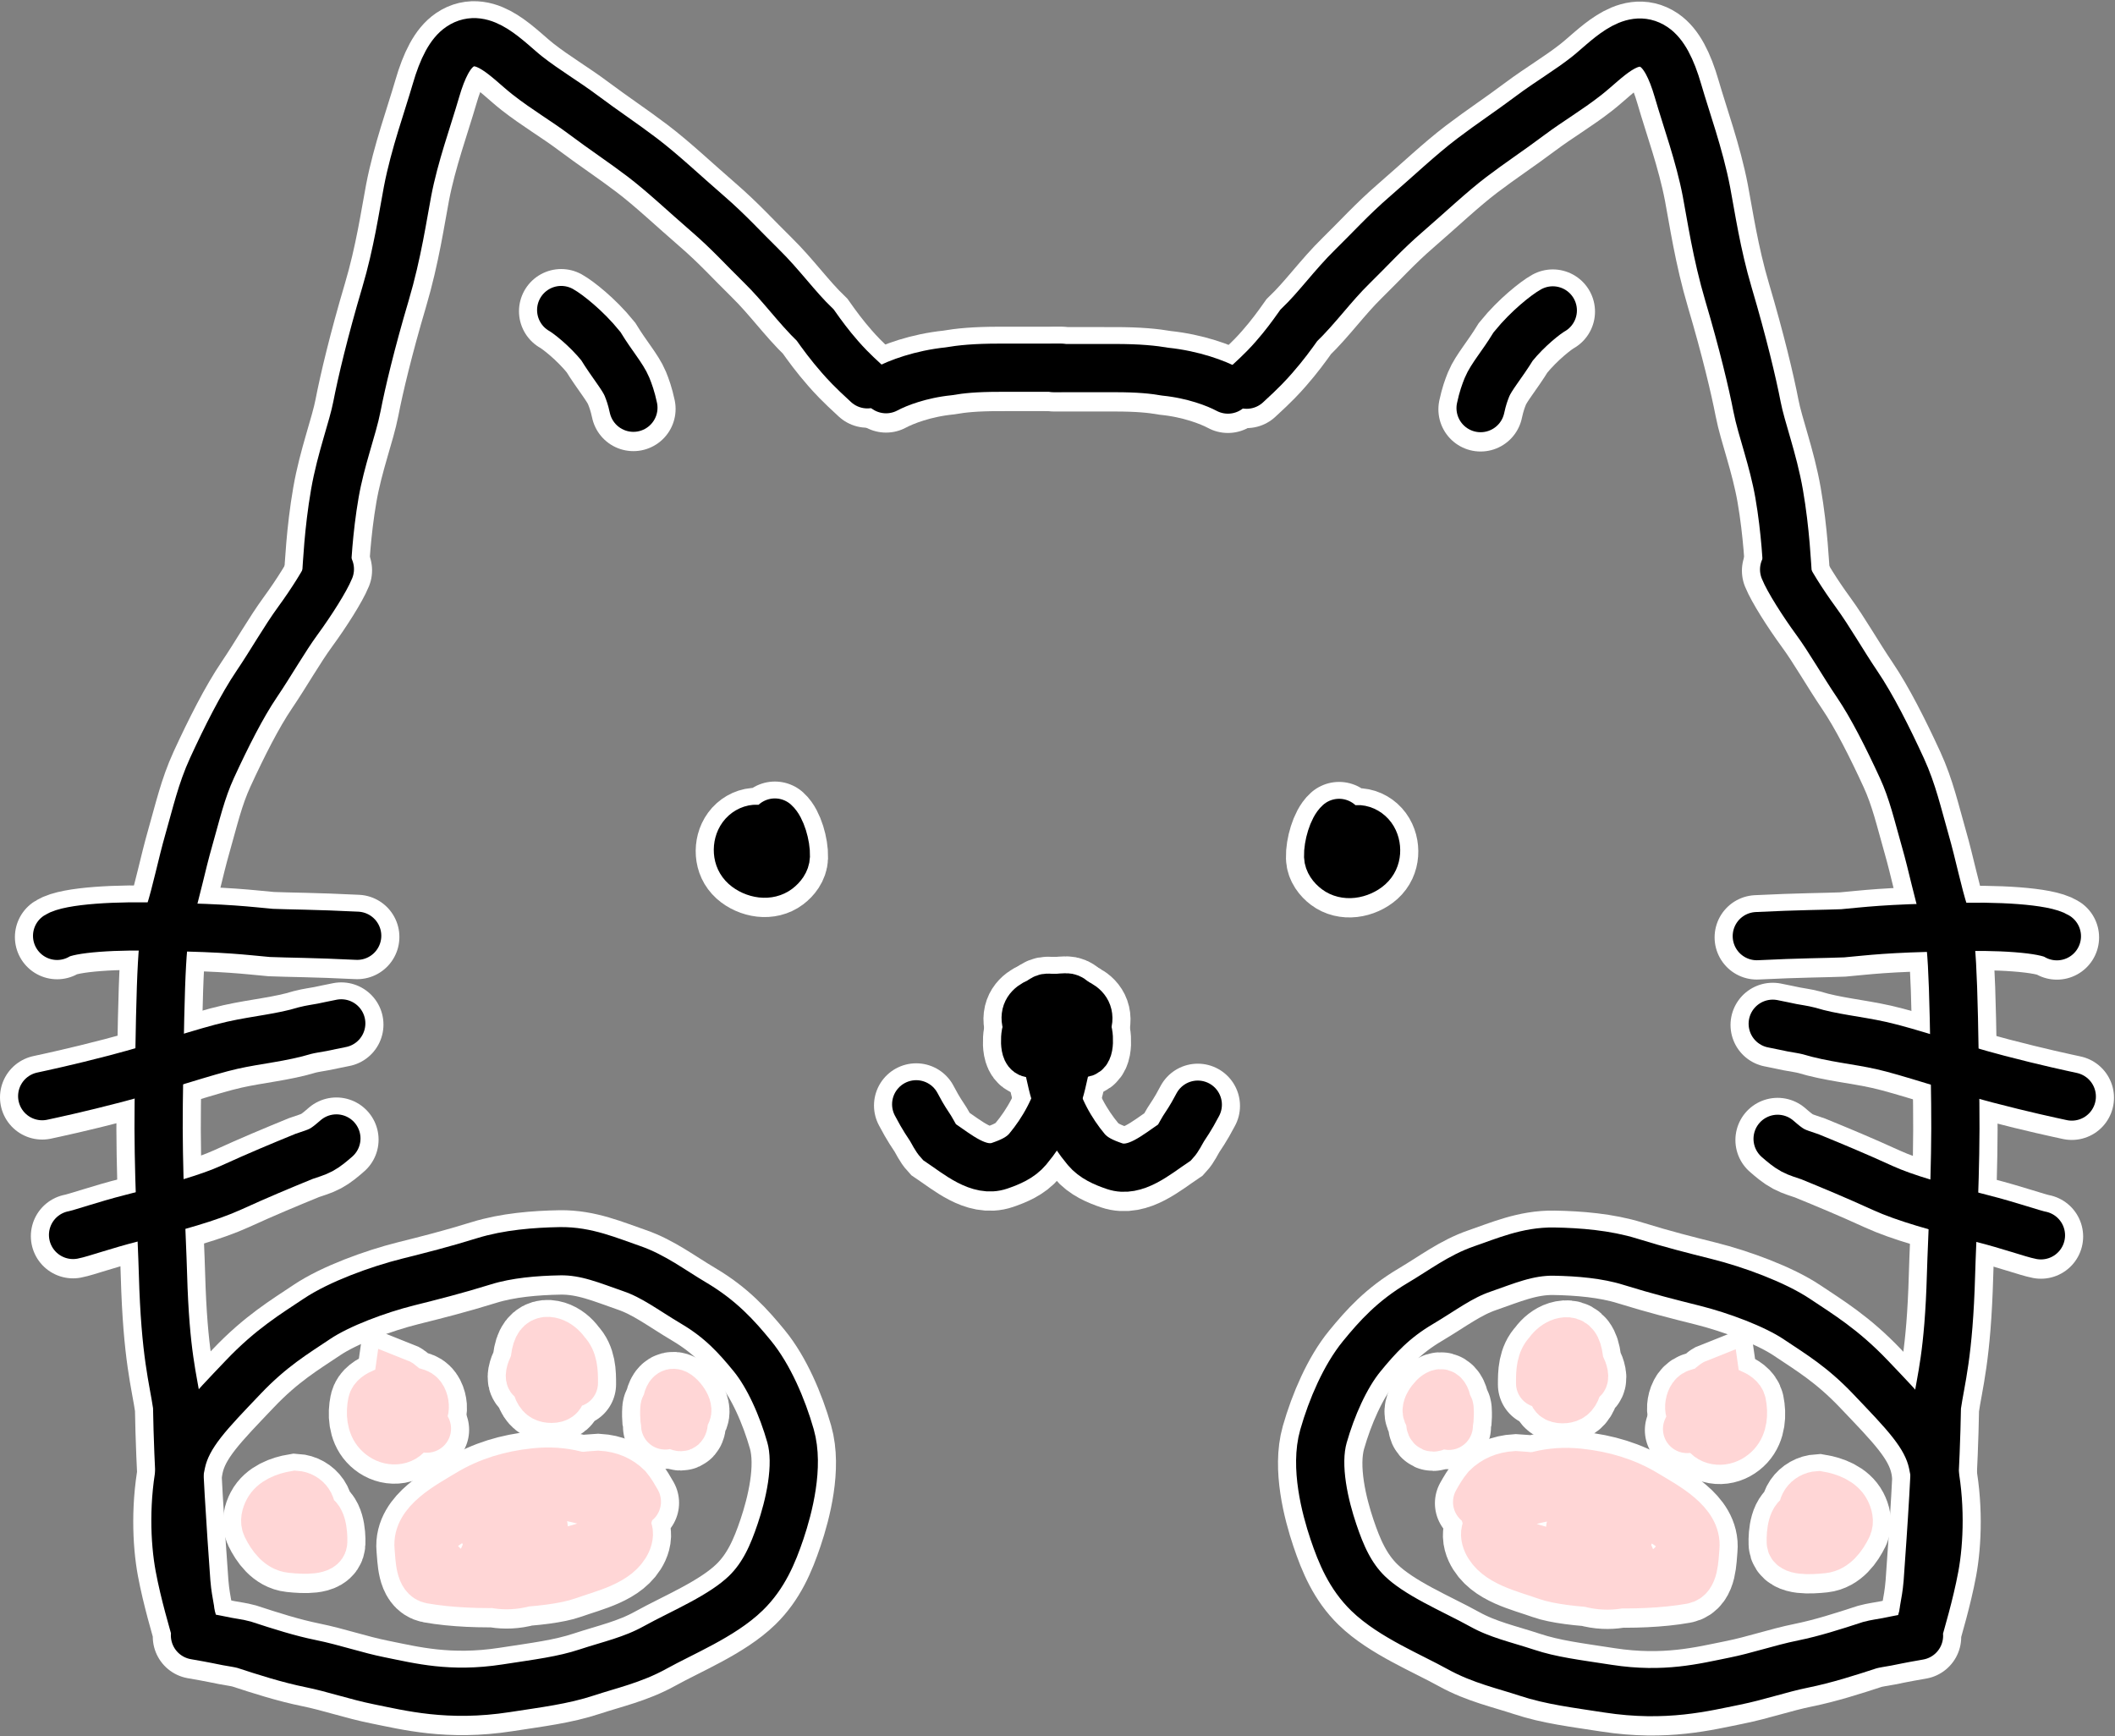 <svg width="1754" height="1440" viewBox="0 0 1754 1440" fill="none" xmlns="http://www.w3.org/2000/svg">
<rect x="0" y="0" width="1754" height="1440" fill="#808080" stroke="none"/>
<path d="M270.549 477.547C271.13 470.493 272.31 441.074 277.704 410.183C282.678 381.695 292.477 356.349 296.026 337.996C299.798 318.487 307.661 285.321 319.687 244.756C329.686 211.027 334.208 179.403 338.016 159.539C343.748 129.634 354.726 99.594 361.488 76.237C367.076 56.937 373.517 45.076 381.407 39.742C400.64 26.738 421.014 50.784 437.472 63.711C452.477 75.497 468.564 84.844 483.851 96.292C501.216 109.296 516.713 119.468 532.572 131.514C549.679 144.508 567.75 161.699 587.158 178.465C604.344 193.313 617.097 207.524 631.494 221.613C648.035 237.8 660.526 255.637 676.111 270.633C681.694 278.532 688.158 287.373 696.646 297.032C701.066 302.043 705.716 307.273 719.312 319.707" stroke="white" stroke-width="70" stroke-linecap="round"/>
<path d="M273.563 472.99C270.043 481.743 258.201 500.499 247.23 515.495C235.89 530.996 225.023 550.374 212.875 568.319C200.726 586.267 187.736 611.942 175.823 637.866C167.006 657.053 162.772 676.012 156.549 697.744C150.523 718.787 146.165 741.173 140.547 758.52C134.368 777.594 133.15 799.29 131.627 916.034C130.9 971.77 134.26 1025.87 135.149 1057.5C137.035 1124.58 143.629 1144.47 146.887 1167.05C147.767 1218.93 151.272 1267.15 154.513 1313.16C155.393 1323.56 156.555 1328.79 157.753 1335.94" stroke="white" stroke-width="70" stroke-linecap="round"/>
<path d="M162.986 1356.94C160.052 1346.34 152.922 1322.68 148.779 1300.47C144.844 1279.37 143.427 1246.46 150.436 1214.07C155.534 1190.51 173.894 1172.33 201.72 1143.07C225.069 1118.52 244.304 1107.16 262.822 1094.73C281.221 1082.37 313.48 1070.44 338.541 1064.17C357.451 1059.44 377.55 1054.4 401.342 1047C420.965 1040.89 443.873 1039 464.461 1038.65C486.303 1038.28 504.949 1046.56 523.757 1053.01C542.169 1059.33 556.62 1070.62 575.411 1081.76C597.579 1094.9 610.651 1109.33 623.868 1125.48C637.551 1142.19 648.797 1167.94 655.603 1191.8C662.78 1216.96 654.152 1250.78 647.324 1271.05C640.965 1289.93 633.42 1307.73 618.618 1322.15C598.925 1341.33 565.935 1354.72 543.142 1367.36C524.588 1377.64 505.504 1381.74 486.828 1387.91C466.696 1394.57 446.293 1396.99 419.649 1401.11C372.125 1408.45 339.717 1399.93 314.682 1394.92C295.259 1391.03 276.774 1384.53 257.784 1380.68C239.358 1376.95 220.481 1370.91 202.363 1364.98C197.9 1363.78 193.206 1363.2 188.44 1362.31C183.675 1361.42 178.981 1360.24 161.699 1357.26" stroke="white" stroke-width="70" stroke-linecap="round"/>
<path d="M47.362 777.121C57.294 770.613 97.916 768.231 135.596 769.692C189.92 770.573 205.171 772.915 225.019 774.676C239.055 775.275 261.139 775.275 296.221 777.036" stroke="white" stroke-width="70" stroke-linecap="round"/>
<path d="M35 910.051C43.154 908.291 65.432 903.544 95.876 895.589C133.268 885.818 170.195 872.866 192.817 867.808C213.358 863.214 233.596 861.594 253.003 855.661C257.723 854.458 262.372 853.866 267.092 852.974C271.812 852.082 276.461 850.908 283.012 849.699" stroke="white" stroke-width="70" stroke-linecap="round"/>
<path d="M60.587 1025.15C66.997 1023.98 86.898 1016.9 109.211 1011.25C146.622 1001.77 173.193 994.355 192.01 985.776C214.429 975.555 231.908 968.289 252.179 959.985C257.198 958.19 261.847 957.016 266.276 954.651C270.706 952.286 274.774 948.766 278.965 945.139" stroke="white" stroke-width="70" stroke-linecap="round"/>
<path d="M642.618 683.139C647.884 687.788 652.005 701.877 651.712 710.955C651.567 715.468 648.491 719.453 644.935 722.13C641.379 724.807 636.685 725.969 631.626 725.394C626.568 724.82 621.287 722.472 617.686 719.213C614.086 715.953 612.326 711.851 611.997 707.391C611.669 702.931 612.825 698.237 615.455 694.645C618.085 691.054 622.154 688.707 626.283 688.364C630.413 688.021 634.481 689.753 640.434 703.866" stroke="white" stroke-width="70" stroke-linecap="round"/>
<path d="M865.484 872.273C860.186 866.393 851.278 853.958 850.645 846.561C849.201 829.697 875.248 828.443 884.035 828.118C888.257 827.962 891.661 831.872 890.817 833.369C889.973 834.866 884.692 834.866 881.092 836.9C877.491 838.934 875.731 843.002 875.405 847.423C874.736 856.506 881.508 864.77 889.706 870.925C893.637 873.877 897.904 875.336 900.287 873.597C902.671 871.857 903.246 866.582 902.956 861.518C902.666 856.453 901.492 851.759 896.727 852.155" stroke="white" stroke-width="70" stroke-linecap="round"/>
<path d="M891.393 857.439C888.441 862.089 884.885 880.827 880.449 899.636C875.856 919.108 865.362 938.345 852.329 953.957C846.31 961.168 837.5 964.85 828.93 967.782C811.804 973.642 794.276 958.345 778.834 947.97C775.838 944.707 774.077 940.6 771.704 936.723C769.33 932.847 766.396 929.327 759.817 916.809" stroke="white" stroke-width="70" stroke-linecap="round"/>
<path d="M734.823 323.754C744.756 318.437 763.494 311.343 786.688 308.929C796.955 307.165 808.719 305.956 828.585 305.954C841.476 305.951 860.073 305.945 879.234 305.939" stroke="white" stroke-width="70" stroke-linecap="round"/>
<path d="M465.406 258.117C470.654 261.023 485.87 272.734 498.242 287.995C507.638 303.29 516.461 313.258 519.974 321.746C521.744 326.167 523.488 330.816 525.284 339.128" stroke="white" stroke-width="70" stroke-linecap="round"/>
<path d="M423.664 1302.51C417.192 1303.09 398.296 1306.59 379.64 1305.14C370.281 1304.41 363.314 1295.38 358.852 1287.7C349.58 1271.74 383.076 1258.65 400.133 1247.68C426.937 1230.44 479.339 1242.55 498.165 1249.59C506.841 1252.83 513.451 1260.74 519.613 1267.47C522.555 1270.68 521.7 1275.94 519.937 1279.79C512.36 1296.33 488.587 1301.23 470.495 1307.71C452.513 1314.15 395.357 1317.72 357.597 1310.94C347.832 1309.19 348.067 1293.46 347.161 1284C345.178 1263.31 372.031 1249.62 388.18 1239.81C405.175 1229.49 423.666 1224.08 443.637 1221.99C468.19 1219.41 487.05 1225.77 503.234 1234.85C507.237 1237.09 508.817 1242.15 509.721 1246.86C511.596 1256.63 506.5 1265.68 499.708 1272.99C483.976 1289.94 465.065 1297.94 448.789 1307.65C430.811 1318.38 412.389 1316.19 404.405 1312.95C400.486 1311.35 399.349 1305.6 399.314 1301.13C399.157 1281.04 426.805 1266.45 442.972 1260.45C446.608 1259.1 450.299 1263.9 450.91 1267.43C451.522 1270.97 449.152 1275.03 445.59 1277.71C430.509 1289.04 411.305 1279.8 403.609 1275.67C400.238 1273.86 401.735 1268.02 404.057 1263.85C413.988 1245.98 435.103 1236.59 453.313 1227.95C462.113 1223.77 473.865 1224.07 485.585 1225.23C504.96 1227.16 515.568 1241.65 521.14 1249.26C523.732 1252.79 521.458 1258.03 518.794 1261.87C507.786 1277.78 487.131 1283.32 467.865 1288.34C456.154 1291.4 445.014 1285.69 437.039 1281.56C433.006 1279.47 429.645 1276.25 429.285 1272.69C427.463 1254.68 450.603 1242.49 466.753 1231.21C474.93 1225.49 485.843 1224.65 496.093 1224.05C505.761 1224.62 514.039 1228.13 520.484 1234.57C523.443 1238.1 525.768 1242.16 528.163 1246.36" stroke="white" stroke-width="70" stroke-linecap="round"/>
<path d="M244.285 1260.24C245.447 1259.07 250.695 1257.29 258.902 1257.55C266.95 1257.8 268.342 1271.89 268.046 1279.8C267.767 1287.29 252.376 1286.61 241.441 1285.43C231.664 1284.39 225.095 1275.39 220.934 1266.82C218.913 1262.65 220.278 1257.66 222.315 1253.78C226.391 1246 236.081 1242.17 245.16 1240.67C249.589 1240.93 253.657 1243.25 256.044 1246.77C258.43 1250.29 259.011 1254.94 259.61 1265.02" stroke="white" stroke-width="70" stroke-linecap="round"/>
<path d="M319.488 1188.63C318.901 1182.16 316.536 1167.93 316.792 1159.94C316.907 1156.35 322.29 1154.88 326.42 1156.01C335.783 1158.57 340.553 1169.46 342.314 1178.24C343.241 1182.86 340.572 1188.19 337.318 1191.46C334.064 1194.74 329.37 1195.9 324.901 1195.32C320.432 1194.75 316.331 1192.4 313.337 1189.14C307.409 1182.68 306.77 1172.84 308.514 1164.26C309.362 1160.09 313.744 1157.45 318.156 1155.64C327.351 1151.88 337.836 1153.23 346.043 1156.14C350.052 1157.56 351.925 1162.54 352.24 1166.67C352.555 1170.8 350.789 1174.87 347.825 1176.09C344.862 1177.3 340.755 1175.54 337.465 1171.99C330.344 1164.31 328.824 1153.03 329.679 1147.37C334.607 1149.3 339.943 1156.94 342.875 1166.31C344.064 1171.03 344.645 1175.68 345.244 1180.47" stroke="white" stroke-width="70" stroke-linecap="round"/>
<path d="M345.244 1180.47L354.05 1185.75" stroke="white" stroke-width="70" stroke-linecap="round"/>
<path d="M457.21 1143.65C454.863 1145.98 448.374 1147.18 440.953 1144.83C437.927 1143.88 439.977 1137.8 442.028 1133.62C444.08 1129.45 446.986 1125.93 450.807 1124.7C454.629 1123.46 459.278 1124.63 462.255 1127.55C468.411 1133.6 467.591 1146.3 465.244 1156.57C464.234 1160.99 458.203 1161.61 454.024 1160.74C449.846 1159.87 446.325 1156.94 444.509 1148.97C442.693 1141.01 442.687 1128.1 445.009 1120.86C447.331 1113.63 451.98 1112.45 456.409 1113.3C460.838 1114.15 464.906 1117.05 467.874 1120.59C470.841 1124.12 472.585 1128.19 473.187 1132.61C473.789 1137.03 473.197 1141.68 470.544 1143.48C467.892 1145.29 463.198 1144.11 459.9 1141.45C456.602 1138.79 454.841 1134.68 454.806 1130.21C454.771 1125.75 456.515 1121.06 459.447 1119.51C462.379 1117.97 466.447 1119.71 469.415 1122.64C472.382 1125.57 474.126 1129.64 475.024 1134.06C475.922 1138.48 475.922 1143.13 475.922 1147.92" stroke="white" stroke-width="70" stroke-linecap="round"/>
<path d="M551.65 1183.14C551.65 1181.97 550.477 1176.67 551.023 1168.68C551.277 1164.97 557.393 1163.62 560.66 1164.75C563.927 1165.88 565.67 1169.94 566.568 1174.36C567.466 1178.78 567.466 1183.43 565.413 1184.36C563.359 1185.29 559.252 1182.36 556.549 1178.5C553.847 1174.64 552.673 1169.95 552.94 1165.47C553.207 1161 554.951 1156.89 557.593 1156.23C560.234 1155.57 563.721 1158.47 566.389 1162.01C569.057 1165.54 570.801 1169.6 569.645 1172.57C568.49 1175.54 564.383 1177.28 556.595 1177.3" stroke="white" stroke-width="70" stroke-linecap="round"/>
<path d="M1482.61 477.857C1482.03 470.804 1480.85 441.384 1475.46 410.494C1470.48 382.005 1460.69 356.66 1457.14 338.306C1453.37 318.798 1445.5 285.631 1433.48 245.066C1423.48 211.337 1418.95 179.714 1415.15 159.85C1409.42 129.945 1398.44 99.905 1391.67 76.547C1386.09 57.248 1379.65 45.387 1371.76 40.052C1352.52 27.049 1332.15 51.095 1315.69 64.022C1300.69 75.808 1284.6 85.155 1269.31 96.602C1251.95 109.606 1236.45 119.778 1220.59 131.824C1203.48 144.818 1185.41 162.01 1166.01 178.776C1148.82 193.623 1136.07 207.834 1121.67 221.923C1105.13 238.11 1092.64 255.948 1077.05 270.944C1071.47 278.842 1065.01 287.683 1056.52 297.343C1052.1 302.353 1047.45 307.584 1033.85 320.017" stroke="white" stroke-width="70" stroke-linecap="round"/>
<path d="M1479.6 473.301C1483.12 482.054 1494.96 500.809 1505.93 515.805C1517.27 531.307 1528.14 550.684 1540.29 568.63C1552.44 586.577 1565.43 612.253 1577.34 638.176C1586.16 657.364 1590.39 676.322 1596.61 698.054C1602.64 719.098 1607 741.483 1612.62 758.83C1618.79 777.905 1620.01 799.6 1621.54 916.344C1622.26 972.081 1618.9 1026.19 1618.01 1057.81C1616.13 1124.89 1609.53 1144.78 1606.28 1167.36C1605.4 1219.24 1601.89 1267.46 1598.65 1313.47C1597.77 1323.87 1596.61 1329.1 1595.41 1336.25" stroke="white" stroke-width="70" stroke-linecap="round"/>
<path d="M1590.18 1357.25C1593.11 1346.65 1600.24 1322.99 1604.38 1300.78C1608.32 1279.68 1609.74 1246.77 1602.73 1214.38C1597.63 1190.82 1579.27 1172.64 1551.44 1143.38C1528.09 1118.83 1508.86 1107.47 1490.34 1095.04C1471.94 1082.68 1439.68 1070.75 1414.62 1064.48C1395.71 1059.75 1375.61 1054.71 1351.82 1047.31C1332.2 1041.2 1309.29 1039.32 1288.7 1038.96C1266.86 1038.59 1248.21 1046.87 1229.41 1053.33C1210.99 1059.64 1196.54 1070.93 1177.75 1082.07C1155.58 1095.21 1142.51 1109.64 1129.29 1125.79C1115.61 1142.5 1104.37 1168.25 1097.56 1192.11C1090.38 1217.27 1099.01 1251.09 1105.84 1271.36C1112.2 1290.24 1119.74 1308.04 1134.54 1322.46C1154.24 1341.64 1187.23 1355.03 1210.02 1367.67C1228.57 1377.95 1247.66 1382.05 1266.33 1388.22C1286.47 1394.88 1306.87 1397.3 1333.51 1401.42C1381.04 1408.76 1413.45 1400.24 1438.48 1395.23C1457.9 1391.34 1476.39 1384.84 1495.38 1380.99C1513.8 1377.26 1532.68 1371.22 1550.8 1365.29C1555.26 1364.09 1559.96 1363.51 1564.72 1362.62C1569.49 1361.73 1574.18 1360.55 1591.46 1357.57" stroke="white" stroke-width="70" stroke-linecap="round"/>
<path d="M1705.8 777.431C1695.87 770.924 1655.25 768.541 1617.57 770.003C1563.24 770.883 1547.99 773.226 1528.14 774.987C1514.11 775.586 1492.02 775.586 1456.94 777.347" stroke="white" stroke-width="70" stroke-linecap="round"/>
<path d="M1718.16 910.362C1710.01 908.602 1687.73 903.854 1657.29 895.899C1619.89 886.128 1582.97 873.177 1560.35 868.118C1539.8 863.525 1519.57 861.904 1500.16 855.971C1495.44 854.769 1490.79 854.176 1486.07 853.284C1481.35 852.392 1476.7 851.219 1470.15 850.01" stroke="white" stroke-width="70" stroke-linecap="round"/>
<path d="M1692.58 1025.46C1686.17 1024.29 1666.26 1017.21 1643.95 1011.56C1606.54 1002.08 1579.97 994.666 1561.15 986.087C1538.73 975.866 1521.25 968.599 1500.98 960.296C1495.96 958.5 1491.32 957.327 1486.89 954.962C1482.46 952.597 1478.39 949.076 1474.2 945.449" stroke="white" stroke-width="70" stroke-linecap="round"/>
<path d="M1110.54 683.449C1105.28 688.099 1101.16 702.187 1101.45 711.266C1101.6 715.778 1104.67 719.763 1108.23 722.44C1111.78 725.117 1116.48 726.28 1121.54 725.705C1126.6 725.13 1131.88 722.783 1135.48 719.523C1139.08 716.263 1140.84 712.161 1141.17 707.701C1141.49 703.241 1140.34 698.547 1137.71 694.956C1135.08 691.364 1131.01 689.017 1126.88 688.674C1122.75 688.331 1118.68 690.064 1112.73 704.176" stroke="white" stroke-width="70" stroke-linecap="round"/>
<path d="M887.678 872.583C892.977 866.703 901.885 854.269 902.518 846.872C903.961 830.008 877.915 828.754 869.127 828.428C864.905 828.272 861.501 832.183 862.346 833.68C863.19 835.176 868.47 835.176 872.071 837.211C875.672 839.245 877.432 843.313 877.757 847.733C878.427 856.817 871.655 865.08 863.457 871.235C859.525 874.187 855.259 875.647 852.875 873.907C850.492 872.168 849.916 866.893 850.207 861.828C850.497 856.764 851.67 852.07 856.436 852.466" stroke="white" stroke-width="70" stroke-linecap="round"/>
<path d="M861.77 857.75C864.721 862.399 868.278 881.138 872.714 899.946C877.306 919.419 887.8 938.656 900.834 954.268C906.853 961.478 915.663 965.16 924.233 968.093C941.359 973.952 958.887 958.655 974.329 948.28C977.325 945.017 979.086 940.91 981.459 937.034C983.833 933.158 986.767 929.637 993.345 917.12" stroke="white" stroke-width="70" stroke-linecap="round"/>
<path d="M1018.34 324.064C1008.41 318.748 989.669 311.654 966.475 309.239C956.208 307.476 944.443 306.267 924.578 306.264C911.687 306.261 893.089 306.256 873.928 306.25" stroke="white" stroke-width="70" stroke-linecap="round"/>
<path d="M1287.76 258.428C1282.51 261.334 1267.29 273.045 1254.92 288.305C1245.52 303.6 1236.7 313.568 1233.19 322.057C1231.42 326.477 1229.67 331.127 1227.88 339.439" stroke="white" stroke-width="70" stroke-linecap="round"/>
<path d="M1329.5 1302.82C1335.97 1303.4 1354.87 1306.91 1373.52 1305.45C1382.88 1304.73 1389.85 1295.69 1394.31 1288.01C1403.58 1272.05 1370.09 1258.96 1353.03 1247.99C1326.23 1230.75 1273.82 1242.86 1255 1249.9C1246.32 1253.14 1239.71 1261.05 1233.55 1267.78C1230.61 1270.99 1231.46 1276.25 1233.23 1280.1C1240.8 1296.64 1264.58 1301.54 1282.67 1308.02C1300.65 1314.46 1357.81 1318.03 1395.57 1311.25C1405.33 1309.5 1405.1 1293.77 1406 1284.31C1407.98 1263.62 1381.13 1249.93 1364.98 1240.12C1347.99 1229.8 1329.5 1224.39 1309.53 1222.3C1284.97 1219.72 1266.11 1226.08 1249.93 1235.16C1245.93 1237.4 1244.35 1242.46 1243.44 1247.17C1241.57 1256.94 1246.66 1265.99 1253.45 1273.3C1269.19 1290.25 1288.1 1298.25 1304.37 1307.96C1322.35 1318.69 1340.77 1316.5 1348.76 1313.26C1352.68 1311.67 1353.81 1305.91 1353.85 1301.44C1354.01 1281.35 1326.36 1266.76 1310.19 1260.76C1306.55 1259.41 1302.86 1264.21 1302.25 1267.74C1301.64 1271.28 1304.01 1275.34 1307.57 1278.02C1322.65 1289.36 1341.86 1280.11 1349.55 1275.98C1352.92 1274.17 1351.43 1268.34 1349.11 1264.16C1339.17 1246.29 1318.06 1236.9 1299.85 1228.26C1291.05 1224.08 1279.3 1224.38 1267.58 1225.54C1248.2 1227.47 1237.59 1241.96 1232.02 1249.57C1229.43 1253.11 1231.7 1258.34 1234.37 1262.18C1245.38 1278.09 1266.03 1283.63 1285.3 1288.65C1297.01 1291.71 1308.15 1286.01 1316.12 1281.87C1320.16 1279.78 1323.52 1276.56 1323.88 1273C1325.7 1254.99 1302.56 1242.8 1286.41 1231.52C1278.23 1225.8 1267.32 1224.96 1257.07 1224.37C1247.4 1224.93 1239.12 1228.44 1232.68 1234.88C1229.72 1238.41 1227.39 1242.48 1225 1246.67" stroke="white" stroke-width="70" stroke-linecap="round"/>
<path d="M1508.88 1260.55C1507.72 1259.38 1502.47 1257.6 1494.26 1257.86C1486.21 1258.11 1484.82 1272.2 1485.12 1280.11C1485.4 1287.6 1500.79 1286.92 1511.72 1285.75C1521.5 1284.7 1528.07 1275.7 1532.23 1267.13C1534.25 1262.97 1532.88 1257.97 1530.85 1254.09C1526.77 1246.31 1517.08 1242.49 1508 1240.98C1503.57 1241.24 1499.51 1243.56 1497.12 1247.08C1494.73 1250.61 1494.15 1255.25 1493.55 1265.33" stroke="white" stroke-width="70" stroke-linecap="round"/>
<path d="M1433.68 1188.94C1434.26 1182.47 1436.63 1168.24 1436.37 1160.25C1436.26 1156.66 1430.87 1155.19 1426.74 1156.32C1417.38 1158.88 1412.61 1169.77 1410.85 1178.55C1409.92 1183.17 1412.59 1188.5 1415.84 1191.77C1419.1 1195.05 1423.79 1196.21 1428.26 1195.63C1432.73 1195.06 1436.83 1192.71 1439.83 1189.45C1445.75 1182.99 1446.39 1173.15 1444.65 1164.58C1443.8 1160.4 1439.42 1157.76 1435.01 1155.95C1425.81 1152.19 1415.33 1153.54 1407.12 1156.45C1403.11 1157.88 1401.24 1162.85 1400.92 1166.98C1400.61 1171.11 1402.37 1175.18 1405.34 1176.4C1408.3 1177.61 1412.41 1175.85 1415.7 1172.3C1422.82 1164.62 1424.34 1153.34 1423.48 1147.68C1418.56 1149.61 1413.22 1157.25 1410.29 1166.62C1409.1 1171.34 1408.52 1175.99 1407.92 1180.78" stroke="white" stroke-width="70" stroke-linecap="round"/>
<path d="M1407.92 1180.78L1399.11 1186.06" stroke="white" stroke-width="70" stroke-linecap="round"/>
<path d="M1295.95 1143.96C1298.3 1146.29 1304.79 1147.49 1312.21 1145.14C1315.24 1144.19 1313.19 1138.11 1311.13 1133.93C1309.08 1129.76 1306.18 1126.24 1302.36 1125.01C1298.53 1123.77 1293.88 1124.94 1290.91 1127.86C1284.75 1133.91 1285.57 1146.62 1287.92 1156.88C1288.93 1161.3 1294.96 1161.92 1299.14 1161.05C1303.32 1160.18 1306.84 1157.25 1308.65 1149.28C1310.47 1141.32 1310.48 1128.41 1308.15 1121.17C1305.83 1113.94 1301.18 1112.76 1296.75 1113.61C1292.32 1114.46 1288.26 1117.37 1285.29 1120.9C1282.32 1124.43 1280.58 1128.5 1279.98 1132.92C1279.37 1137.34 1279.97 1141.99 1282.62 1143.79C1285.27 1145.6 1289.96 1144.42 1293.26 1141.76C1296.56 1139.1 1298.32 1134.99 1298.36 1130.53C1298.39 1126.06 1296.65 1121.37 1293.72 1119.82C1290.78 1118.28 1286.72 1120.02 1283.75 1122.95C1280.78 1125.88 1279.04 1129.95 1278.14 1134.37C1277.24 1138.79 1277.24 1143.44 1277.24 1148.23" stroke="white" stroke-width="70" stroke-linecap="round"/>
<path d="M1201.51 1183.45C1201.51 1182.28 1202.69 1176.98 1202.14 1168.99C1201.89 1165.28 1195.77 1163.93 1192.5 1165.06C1189.24 1166.19 1187.49 1170.25 1186.59 1174.67C1185.7 1179.09 1185.7 1183.74 1187.75 1184.67C1189.8 1185.6 1193.91 1182.67 1196.61 1178.81C1199.32 1174.95 1200.49 1170.26 1200.22 1165.78C1199.96 1161.31 1198.21 1157.21 1195.57 1156.54C1192.93 1155.88 1189.44 1158.79 1186.77 1162.32C1184.11 1165.85 1182.36 1169.92 1183.52 1172.88C1184.67 1175.85 1188.78 1177.59 1196.57 1177.61" stroke="white" stroke-width="70" stroke-linecap="round"/>
<path d="M270.549 476.547C271.13 469.493 272.31 440.074 277.704 409.183C282.678 380.695 292.477 355.349 296.026 336.996C299.798 317.487 307.661 284.321 319.687 243.756C329.686 210.027 334.208 178.403 338.016 158.539C343.748 128.634 354.726 98.594 361.488 75.237C367.076 55.937 373.517 44.076 381.407 38.742C400.64 25.738 421.014 49.784 437.472 62.711C452.477 74.497 468.564 83.844 483.851 95.292C501.216 108.296 516.713 118.468 532.572 130.514C549.679 143.508 567.75 160.699 587.158 177.465C604.344 192.313 617.097 206.524 631.494 220.613C648.035 236.8 660.526 254.637 676.111 269.633C681.694 277.532 688.158 286.373 696.646 296.032C701.066 301.043 705.716 306.273 719.312 318.707" stroke="black" stroke-width="40" stroke-linecap="round"/>
<path d="M273.563 471.99C270.043 480.743 258.201 499.499 247.23 514.495C235.89 529.996 225.023 549.374 212.875 567.319C200.726 585.267 187.736 610.942 175.823 636.866C167.006 656.053 162.772 675.012 156.549 696.744C150.523 717.787 146.165 740.173 140.547 757.52C134.368 776.594 133.15 798.29 131.627 915.034C130.9 970.77 134.26 1024.87 135.149 1056.5C137.035 1123.58 143.629 1143.47 146.887 1166.05C147.767 1217.93 151.272 1266.15 154.513 1312.16C155.393 1322.56 156.555 1327.79 157.753 1334.94" stroke="black" stroke-width="40" stroke-linecap="round"/>
<path d="M162.986 1355.94C160.052 1345.34 152.922 1321.68 148.779 1299.47C144.844 1278.37 143.427 1245.46 150.436 1213.07C155.534 1189.51 173.894 1171.33 201.72 1142.07C225.069 1117.52 244.304 1106.16 262.822 1093.73C281.221 1081.37 313.48 1069.44 338.541 1063.17C357.451 1058.44 377.55 1053.4 401.342 1046C420.965 1039.89 443.873 1038 464.461 1037.65C486.303 1037.28 504.949 1045.56 523.757 1052.01C542.169 1058.33 556.62 1069.62 575.411 1080.76C597.579 1093.9 610.651 1108.33 623.868 1124.48C637.551 1141.19 648.797 1166.94 655.603 1190.8C662.78 1215.96 654.152 1249.78 647.324 1270.05C640.965 1288.93 633.42 1306.73 618.618 1321.15C598.925 1340.33 565.935 1353.72 543.142 1366.36C524.588 1376.64 505.504 1380.74 486.828 1386.91C466.696 1393.57 446.293 1395.99 419.649 1400.11C372.125 1407.45 339.717 1398.93 314.682 1393.92C295.259 1390.03 276.774 1383.53 257.784 1379.68C239.358 1375.95 220.481 1369.91 202.363 1363.98C197.9 1362.78 193.206 1362.2 188.44 1361.31C183.675 1360.42 178.981 1359.24 161.699 1356.26" stroke="black" stroke-width="40" stroke-linecap="round"/>
<path d="M47.362 776.121C57.294 769.613 97.916 767.231 135.596 768.692C189.92 769.573 205.171 771.915 225.019 773.676C239.055 774.275 261.139 774.275 296.221 776.036" stroke="black" stroke-width="40" stroke-linecap="round"/>
<path d="M35 909.051C43.154 907.291 65.432 902.544 95.876 894.589C133.268 884.818 170.195 871.866 192.817 866.808C213.358 862.214 233.596 860.594 253.003 854.661C257.723 853.458 262.372 852.866 267.092 851.974C271.812 851.082 276.461 849.908 283.012 848.699" stroke="black" stroke-width="40" stroke-linecap="round"/>
<path d="M60.587 1024.15C66.997 1022.98 86.898 1015.9 109.211 1010.25C146.622 1000.77 173.193 993.355 192.01 984.776C214.429 974.555 231.908 967.289 252.179 958.985C257.198 957.19 261.847 956.016 266.276 953.651C270.706 951.286 274.774 947.766 278.965 944.139" stroke="black" stroke-width="40" stroke-linecap="round"/>
<path d="M642.618 682.139C647.884 686.788 652.005 700.877 651.712 709.955C651.567 714.468 648.491 718.453 644.935 721.13C641.379 723.807 636.685 724.969 631.626 724.394C626.568 723.82 621.287 721.472 617.686 718.213C614.086 714.953 612.326 710.851 611.997 706.391C611.669 701.931 612.825 697.237 615.455 693.645C618.085 690.054 622.154 687.707 626.283 687.364C630.413 687.021 634.481 688.753 640.434 702.866" stroke="black" stroke-width="40" stroke-linecap="round"/>
<path d="M865.484 871.273C860.186 865.393 851.278 852.958 850.645 845.561C849.201 828.697 875.248 827.443 884.035 827.118C888.257 826.962 891.661 830.872 890.817 832.369C889.973 833.866 884.692 833.866 881.092 835.9C877.491 837.934 875.731 842.002 875.405 846.423C874.736 855.506 881.508 863.77 889.706 869.925C893.637 872.877 897.904 874.336 900.287 872.597C902.671 870.857 903.246 865.582 902.956 860.518C902.666 855.453 901.492 850.759 896.727 851.155" stroke="black" stroke-width="40" stroke-linecap="round"/>
<path d="M891.393 856.439C888.441 861.089 884.885 879.827 880.449 898.636C875.856 918.108 865.362 937.345 852.329 952.957C846.31 960.168 837.5 963.85 828.93 966.782C811.804 972.642 794.276 957.345 778.834 946.97C775.838 943.707 774.077 939.6 771.704 935.723C769.33 931.847 766.396 928.327 759.817 915.809" stroke="black" stroke-width="40" stroke-linecap="round"/>
<path d="M734.823 322.754C744.756 317.437 763.494 310.343 786.688 307.929C796.955 306.165 808.719 304.956 828.585 304.954C841.476 304.951 860.073 304.945 879.234 304.939" stroke="black" stroke-width="40" stroke-linecap="round"/>
<path d="M465.406 257.117C470.654 260.023 485.87 271.734 498.242 286.995C507.638 302.29 516.461 312.258 519.974 320.746C521.744 325.167 523.488 329.816 525.284 338.128" stroke="black" stroke-width="40" stroke-linecap="round"/>
<path d="M423.664 1301.51C417.192 1302.09 398.296 1305.59 379.64 1304.14C370.281 1303.41 363.314 1294.38 358.852 1286.7C349.58 1270.74 383.076 1257.65 400.133 1246.68C426.937 1229.44 479.339 1241.55 498.165 1248.59C506.841 1251.83 513.451 1259.74 519.613 1266.47C522.555 1269.68 521.7 1274.94 519.937 1278.79C512.36 1295.33 488.587 1300.23 470.495 1306.71C452.513 1313.15 395.357 1316.72 357.597 1309.94C347.832 1308.19 348.067 1292.46 347.161 1283C345.178 1262.31 372.031 1248.62 388.18 1238.81C405.175 1228.49 423.666 1223.08 443.637 1220.99C468.19 1218.41 487.05 1224.77 503.234 1233.85C507.237 1236.09 508.817 1241.15 509.721 1245.86C511.596 1255.63 506.5 1264.68 499.708 1271.99C483.976 1288.94 465.065 1296.94 448.789 1306.65C430.811 1317.38 412.389 1315.19 404.405 1311.95C400.486 1310.35 399.349 1304.6 399.314 1300.13C399.157 1280.04 426.805 1265.45 442.972 1259.45C446.608 1258.1 450.299 1262.9 450.91 1266.43C451.522 1269.97 449.152 1274.03 445.59 1276.71C430.509 1288.04 411.305 1278.8 403.609 1274.67C400.238 1272.86 401.735 1267.02 404.057 1262.85C413.988 1244.98 435.103 1235.59 453.313 1226.95C462.113 1222.77 473.865 1223.07 485.585 1224.23C504.96 1226.16 515.568 1240.65 521.14 1248.26C523.732 1251.79 521.458 1257.03 518.794 1260.87C507.786 1276.78 487.131 1282.32 467.865 1287.34C456.154 1290.4 445.014 1284.69 437.039 1280.56C433.006 1278.47 429.645 1275.25 429.285 1271.69C427.463 1253.68 450.603 1241.49 466.753 1230.21C474.93 1224.49 485.843 1223.65 496.093 1223.05C505.761 1223.62 514.039 1227.13 520.484 1233.57C523.443 1237.1 525.768 1241.16 528.163 1245.36" stroke="#FFD6D6" stroke-width="40" stroke-linecap="round"/>
<path d="M244.285 1259.24C245.447 1258.07 250.695 1256.29 258.902 1256.55C266.95 1256.8 268.342 1270.89 268.046 1278.8C267.767 1286.29 252.376 1285.61 241.441 1284.43C231.664 1283.39 225.095 1274.39 220.934 1265.82C218.913 1261.65 220.278 1256.66 222.315 1252.78C226.391 1245 236.081 1241.17 245.16 1239.67C249.589 1239.93 253.657 1242.25 256.044 1245.77C258.43 1249.29 259.011 1253.94 259.61 1264.02" stroke="#FFD6D6" stroke-width="40" stroke-linecap="round"/>
<path d="M319.488 1187.63C318.901 1181.16 316.536 1166.93 316.792 1158.94C316.907 1155.35 322.29 1153.88 326.42 1155.01C335.783 1157.57 340.553 1168.46 342.314 1177.24C343.241 1181.86 340.572 1187.19 337.318 1190.46C334.064 1193.74 329.37 1194.9 324.901 1194.32C320.432 1193.75 316.331 1191.4 313.337 1188.14C307.409 1181.68 306.77 1171.84 308.514 1163.26C309.362 1159.09 313.744 1156.45 318.156 1154.64C327.351 1150.88 337.836 1152.23 346.043 1155.14C350.052 1156.56 351.925 1161.54 352.24 1165.67C352.555 1169.8 350.789 1173.87 347.825 1175.09C344.862 1176.3 340.755 1174.54 337.465 1170.99C330.344 1163.31 328.824 1152.03 329.679 1146.37C334.607 1148.3 339.943 1155.94 342.875 1165.31C344.064 1170.03 344.645 1174.68 345.244 1179.47" stroke="#FFD6D6" stroke-width="40" stroke-linecap="round"/>
<path d="M345.244 1179.47L354.05 1184.75" stroke="#FFD6D6" stroke-width="40" stroke-linecap="round"/>
<path d="M457.21 1142.65C454.863 1144.98 448.374 1146.18 440.953 1143.83C437.927 1142.88 439.977 1136.8 442.028 1132.62C444.08 1128.45 446.986 1124.93 450.807 1123.7C454.629 1122.46 459.278 1123.63 462.255 1126.55C468.411 1132.6 467.591 1145.3 465.244 1155.57C464.234 1159.99 458.203 1160.61 454.024 1159.74C449.846 1158.87 446.325 1155.94 444.509 1147.97C442.693 1140.01 442.687 1127.1 445.009 1119.86C447.331 1112.63 451.98 1111.45 456.409 1112.3C460.838 1113.15 464.906 1116.05 467.874 1119.59C470.841 1123.12 472.585 1127.19 473.187 1131.61C473.789 1136.03 473.197 1140.68 470.544 1142.48C467.892 1144.29 463.198 1143.11 459.9 1140.45C456.602 1137.79 454.841 1133.68 454.806 1129.21C454.771 1124.75 456.515 1120.06 459.447 1118.51C462.379 1116.97 466.447 1118.71 469.415 1121.64C472.382 1124.57 474.126 1128.64 475.024 1133.06C475.922 1137.48 475.922 1142.13 475.922 1146.92" stroke="#FFD6D6" stroke-width="40" stroke-linecap="round"/>
<path d="M551.65 1182.14C551.65 1180.97 550.477 1175.67 551.023 1167.68C551.277 1163.97 557.393 1162.62 560.66 1163.75C563.927 1164.88 565.67 1168.94 566.568 1173.36C567.466 1177.78 567.466 1182.43 565.413 1183.36C563.359 1184.29 559.252 1181.36 556.549 1177.5C553.847 1173.64 552.673 1168.95 552.94 1164.47C553.207 1160 554.951 1155.89 557.593 1155.23C560.234 1154.57 563.721 1157.47 566.389 1161.01C569.057 1164.54 570.801 1168.6 569.645 1171.57C568.49 1174.54 564.383 1176.28 556.595 1176.3" stroke="#FFD6D6" stroke-width="40" stroke-linecap="round"/>
<path d="M1482.61 476.857C1482.03 469.804 1480.85 440.384 1475.46 409.494C1470.48 381.005 1460.69 355.66 1457.14 337.306C1453.37 317.798 1445.5 284.631 1433.48 244.066C1423.48 210.337 1418.95 178.714 1415.15 158.85C1409.41 128.945 1398.44 98.905 1391.67 75.547C1386.09 56.248 1379.65 44.387 1371.76 39.052C1352.52 26.049 1332.15 50.095 1315.69 63.022C1300.69 74.808 1284.6 84.155 1269.31 95.602C1251.95 108.606 1236.45 118.778 1220.59 130.824C1203.48 143.818 1185.41 161.01 1166.01 177.776C1148.82 192.623 1136.07 206.834 1121.67 220.923C1105.13 237.11 1092.64 254.948 1077.05 269.944C1071.47 277.842 1065.01 286.683 1056.52 296.343C1052.1 301.353 1047.45 306.584 1033.85 319.017" stroke="black" stroke-width="40" stroke-linecap="round"/>
<path d="M1479.6 472.301C1483.12 481.054 1494.96 499.809 1505.93 514.805C1517.27 530.307 1528.14 549.684 1540.29 567.63C1552.44 585.577 1565.43 611.253 1577.34 637.176C1586.16 656.364 1590.39 675.322 1596.61 697.054C1602.64 718.098 1607 740.483 1612.62 757.83C1618.79 776.905 1620.01 798.6 1621.54 915.344C1622.26 971.081 1618.9 1025.19 1618.01 1056.81C1616.13 1123.89 1609.53 1143.78 1606.28 1166.36C1605.4 1218.24 1601.89 1266.46 1598.65 1312.47C1597.77 1322.87 1596.61 1328.1 1595.41 1335.25" stroke="black" stroke-width="40" stroke-linecap="round"/>
<path d="M1590.18 1356.25C1593.11 1345.65 1600.24 1321.99 1604.38 1299.78C1608.32 1278.68 1609.74 1245.77 1602.73 1213.38C1597.63 1189.82 1579.27 1171.64 1551.44 1142.38C1528.09 1117.83 1508.86 1106.47 1490.34 1094.04C1471.94 1081.68 1439.68 1069.75 1414.62 1063.48C1395.71 1058.75 1375.61 1053.71 1351.82 1046.31C1332.2 1040.2 1309.29 1038.32 1288.7 1037.96C1266.86 1037.59 1248.21 1045.87 1229.41 1052.33C1210.99 1058.64 1196.54 1069.93 1177.75 1081.07C1155.58 1094.21 1142.51 1108.64 1129.29 1124.79C1115.61 1141.5 1104.37 1167.25 1097.56 1191.11C1090.38 1216.27 1099.01 1250.09 1105.84 1270.36C1112.2 1289.24 1119.74 1307.04 1134.54 1321.46C1154.24 1340.64 1187.23 1354.03 1210.02 1366.67C1228.57 1376.95 1247.66 1381.05 1266.33 1387.22C1286.47 1393.88 1306.87 1396.3 1333.51 1400.42C1381.04 1407.76 1413.45 1399.24 1438.48 1394.23C1457.9 1390.34 1476.39 1383.84 1495.38 1379.99C1513.8 1376.26 1532.68 1370.22 1550.8 1364.29C1555.26 1363.09 1559.96 1362.51 1564.72 1361.62C1569.49 1360.73 1574.18 1359.55 1591.46 1356.57" stroke="black" stroke-width="40" stroke-linecap="round"/>
<path d="M1705.8 776.431C1695.87 769.924 1655.25 767.541 1617.57 769.003C1563.24 769.883 1547.99 772.226 1528.14 773.987C1514.11 774.586 1492.02 774.586 1456.94 776.347" stroke="black" stroke-width="40" stroke-linecap="round"/>
<path d="M1718.16 909.362C1710.01 907.602 1687.73 902.854 1657.29 894.899C1619.89 885.128 1582.97 872.177 1560.35 867.118C1539.8 862.525 1519.57 860.904 1500.16 854.971C1495.44 853.769 1490.79 853.176 1486.07 852.284C1481.35 851.392 1476.7 850.219 1470.15 849.01" stroke="black" stroke-width="40" stroke-linecap="round"/>
<path d="M1692.58 1024.46C1686.17 1023.29 1666.26 1016.21 1643.95 1010.56C1606.54 1001.08 1579.97 993.666 1561.15 985.087C1538.73 974.866 1521.25 967.599 1500.98 959.296C1495.96 957.5 1491.32 956.327 1486.89 953.962C1482.46 951.597 1478.39 948.076 1474.2 944.449" stroke="black" stroke-width="40" stroke-linecap="round"/>
<path d="M1110.54 682.449C1105.28 687.099 1101.16 701.187 1101.45 710.266C1101.6 714.778 1104.67 718.763 1108.23 721.44C1111.78 724.117 1116.48 725.28 1121.54 724.705C1126.59 724.13 1131.88 721.783 1135.48 718.523C1139.08 715.263 1140.84 711.161 1141.17 706.701C1141.49 702.241 1140.34 697.547 1137.71 693.956C1135.08 690.364 1131.01 688.017 1126.88 687.674C1122.75 687.331 1118.68 689.064 1112.73 703.176" stroke="black" stroke-width="40" stroke-linecap="round"/>
<path d="M887.678 871.583C892.977 865.703 901.885 853.269 902.518 845.872C903.961 829.008 877.915 827.754 869.127 827.428C864.905 827.272 861.501 831.183 862.346 832.68C863.19 834.176 868.47 834.176 872.071 836.211C875.672 838.245 877.432 842.313 877.757 846.733C878.427 855.817 871.655 864.08 863.457 870.235C859.525 873.187 855.259 874.647 852.875 872.907C850.492 871.168 849.916 865.893 850.207 860.828C850.497 855.764 851.67 851.07 856.436 851.466" stroke="black" stroke-width="40" stroke-linecap="round"/>
<path d="M861.77 856.75C864.721 861.399 868.277 880.138 872.714 898.946C877.306 918.419 887.8 937.656 900.833 953.268C906.852 960.478 915.662 964.16 924.232 967.093C941.358 972.952 958.887 957.655 974.329 947.28C977.325 944.017 979.085 939.91 981.459 936.034C983.833 932.158 986.766 928.637 993.345 916.12" stroke="black" stroke-width="40" stroke-linecap="round"/>
<path d="M1018.34 323.064C1008.41 317.748 989.669 310.654 966.475 308.239C956.207 306.476 944.443 305.267 924.578 305.264C911.686 305.261 893.089 305.256 873.928 305.25" stroke="black" stroke-width="40" stroke-linecap="round"/>
<path d="M1287.76 257.428C1282.51 260.334 1267.29 272.045 1254.92 287.305C1245.52 302.6 1236.7 312.568 1233.19 321.057C1231.42 325.477 1229.67 330.127 1227.88 338.439" stroke="black" stroke-width="40" stroke-linecap="round"/>
<path d="M1329.5 1301.82C1335.97 1302.4 1354.87 1305.91 1373.52 1304.45C1382.88 1303.73 1389.85 1294.69 1394.31 1287.01C1403.58 1271.05 1370.09 1257.96 1353.03 1246.99C1326.23 1229.75 1273.82 1241.86 1255 1248.9C1246.32 1252.14 1239.71 1260.05 1233.55 1266.78C1230.61 1269.99 1231.46 1275.25 1233.23 1279.1C1240.8 1295.64 1264.58 1300.54 1282.67 1307.02C1300.65 1313.46 1357.81 1317.03 1395.57 1310.25C1405.33 1308.5 1405.1 1292.77 1406 1283.31C1407.98 1262.62 1381.13 1248.93 1364.98 1239.12C1347.99 1228.8 1329.5 1223.39 1309.53 1221.3C1284.97 1218.72 1266.11 1225.08 1249.93 1234.16C1245.93 1236.4 1244.35 1241.46 1243.44 1246.17C1241.57 1255.94 1246.66 1264.99 1253.45 1272.3C1269.19 1289.25 1288.1 1297.25 1304.37 1306.96C1322.35 1317.69 1340.77 1315.5 1348.76 1312.26C1352.68 1310.67 1353.81 1304.91 1353.85 1300.44C1354.01 1280.35 1326.36 1265.76 1310.19 1259.76C1306.55 1258.41 1302.86 1263.21 1302.25 1266.74C1301.64 1270.28 1304.01 1274.34 1307.57 1277.02C1322.65 1288.36 1341.86 1279.11 1349.55 1274.98C1352.92 1273.17 1351.43 1267.34 1349.11 1263.16C1339.17 1245.29 1318.06 1235.9 1299.85 1227.26C1291.05 1223.08 1279.3 1223.38 1267.58 1224.54C1248.2 1226.47 1237.59 1240.96 1232.02 1248.57C1229.43 1252.11 1231.7 1257.34 1234.37 1261.18C1245.38 1277.09 1266.03 1282.63 1285.3 1287.65C1297.01 1290.71 1308.15 1285.01 1316.12 1280.87C1320.16 1278.78 1323.52 1275.56 1323.88 1272C1325.7 1253.99 1302.56 1241.8 1286.41 1230.52C1278.23 1224.8 1267.32 1223.96 1257.07 1223.37C1247.4 1223.93 1239.12 1227.44 1232.68 1233.88C1229.72 1237.41 1227.39 1241.48 1225 1245.67" stroke="#FFD6D6" stroke-width="40" stroke-linecap="round"/>
<path d="M1508.88 1259.55C1507.72 1258.38 1502.47 1256.6 1494.26 1256.86C1486.21 1257.11 1484.82 1271.2 1485.12 1279.11C1485.4 1286.6 1500.79 1285.92 1511.72 1284.75C1521.5 1283.7 1528.07 1274.7 1532.23 1266.13C1534.25 1261.97 1532.88 1256.97 1530.85 1253.09C1526.77 1245.31 1517.08 1241.49 1508 1239.98C1503.57 1240.24 1499.51 1242.56 1497.12 1246.08C1494.73 1249.61 1494.15 1254.25 1493.55 1264.33" stroke="#FFD6D6" stroke-width="40" stroke-linecap="round"/>
<path d="M1433.67 1187.94C1434.26 1181.47 1436.63 1167.24 1436.37 1159.25C1436.26 1155.66 1430.87 1154.19 1426.74 1155.32C1417.38 1157.88 1412.61 1168.77 1410.85 1177.55C1409.92 1182.17 1412.59 1187.5 1415.84 1190.77C1419.1 1194.05 1423.79 1195.21 1428.26 1194.63C1432.73 1194.06 1436.83 1191.71 1439.83 1188.45C1445.75 1181.99 1446.39 1172.15 1444.65 1163.58C1443.8 1159.4 1439.42 1156.76 1435.01 1154.95C1425.81 1151.19 1415.33 1152.54 1407.12 1155.45C1403.11 1156.88 1401.24 1161.85 1400.92 1165.98C1400.61 1170.11 1402.37 1174.18 1405.34 1175.4C1408.3 1176.61 1412.41 1174.85 1415.7 1171.3C1422.82 1163.62 1424.34 1152.34 1423.48 1146.68C1418.56 1148.61 1413.22 1156.25 1410.29 1165.62C1409.1 1170.34 1408.52 1174.99 1407.92 1179.78" stroke="#FFD6D6" stroke-width="40" stroke-linecap="round"/>
<path d="M1407.92 1179.78L1399.11 1185.06" stroke="#FFD6D6" stroke-width="40" stroke-linecap="round"/>
<path d="M1295.95 1142.96C1298.3 1145.29 1304.79 1146.49 1312.21 1144.14C1315.24 1143.19 1313.19 1137.11 1311.13 1132.93C1309.08 1128.76 1306.18 1125.24 1302.36 1124.01C1298.53 1122.77 1293.88 1123.94 1290.91 1126.86C1284.75 1132.91 1285.57 1145.62 1287.92 1155.88C1288.93 1160.3 1294.96 1160.92 1299.14 1160.05C1303.32 1159.18 1306.84 1156.25 1308.65 1148.28C1310.47 1140.32 1310.48 1127.41 1308.15 1120.17C1305.83 1112.94 1301.18 1111.76 1296.75 1112.61C1292.32 1113.46 1288.26 1116.37 1285.29 1119.9C1282.32 1123.43 1280.58 1127.5 1279.98 1131.92C1279.37 1136.34 1279.97 1140.99 1282.62 1142.79C1285.27 1144.6 1289.96 1143.42 1293.26 1140.76C1296.56 1138.1 1298.32 1133.99 1298.36 1129.53C1298.39 1125.06 1296.65 1120.37 1293.72 1118.82C1290.78 1117.28 1286.72 1119.02 1283.75 1121.95C1280.78 1124.88 1279.04 1128.95 1278.14 1133.37C1277.24 1137.79 1277.24 1142.44 1277.24 1147.23" stroke="#FFD6D6" stroke-width="40" stroke-linecap="round"/>
<path d="M1201.51 1182.45C1201.51 1181.28 1202.69 1175.98 1202.14 1167.99C1201.89 1164.28 1195.77 1162.93 1192.5 1164.06C1189.24 1165.19 1187.49 1169.25 1186.59 1173.67C1185.7 1178.09 1185.7 1182.74 1187.75 1183.67C1189.8 1184.6 1193.91 1181.67 1196.61 1177.81C1199.32 1173.95 1200.49 1169.26 1200.22 1164.78C1199.96 1160.31 1198.21 1156.21 1195.57 1155.54C1192.93 1154.88 1189.44 1157.79 1186.77 1161.32C1184.11 1164.85 1182.36 1168.92 1183.52 1171.88C1184.67 1174.85 1188.78 1176.59 1196.57 1176.61" stroke="#FFD6D6" stroke-width="40" stroke-linecap="round"/>
</svg>
